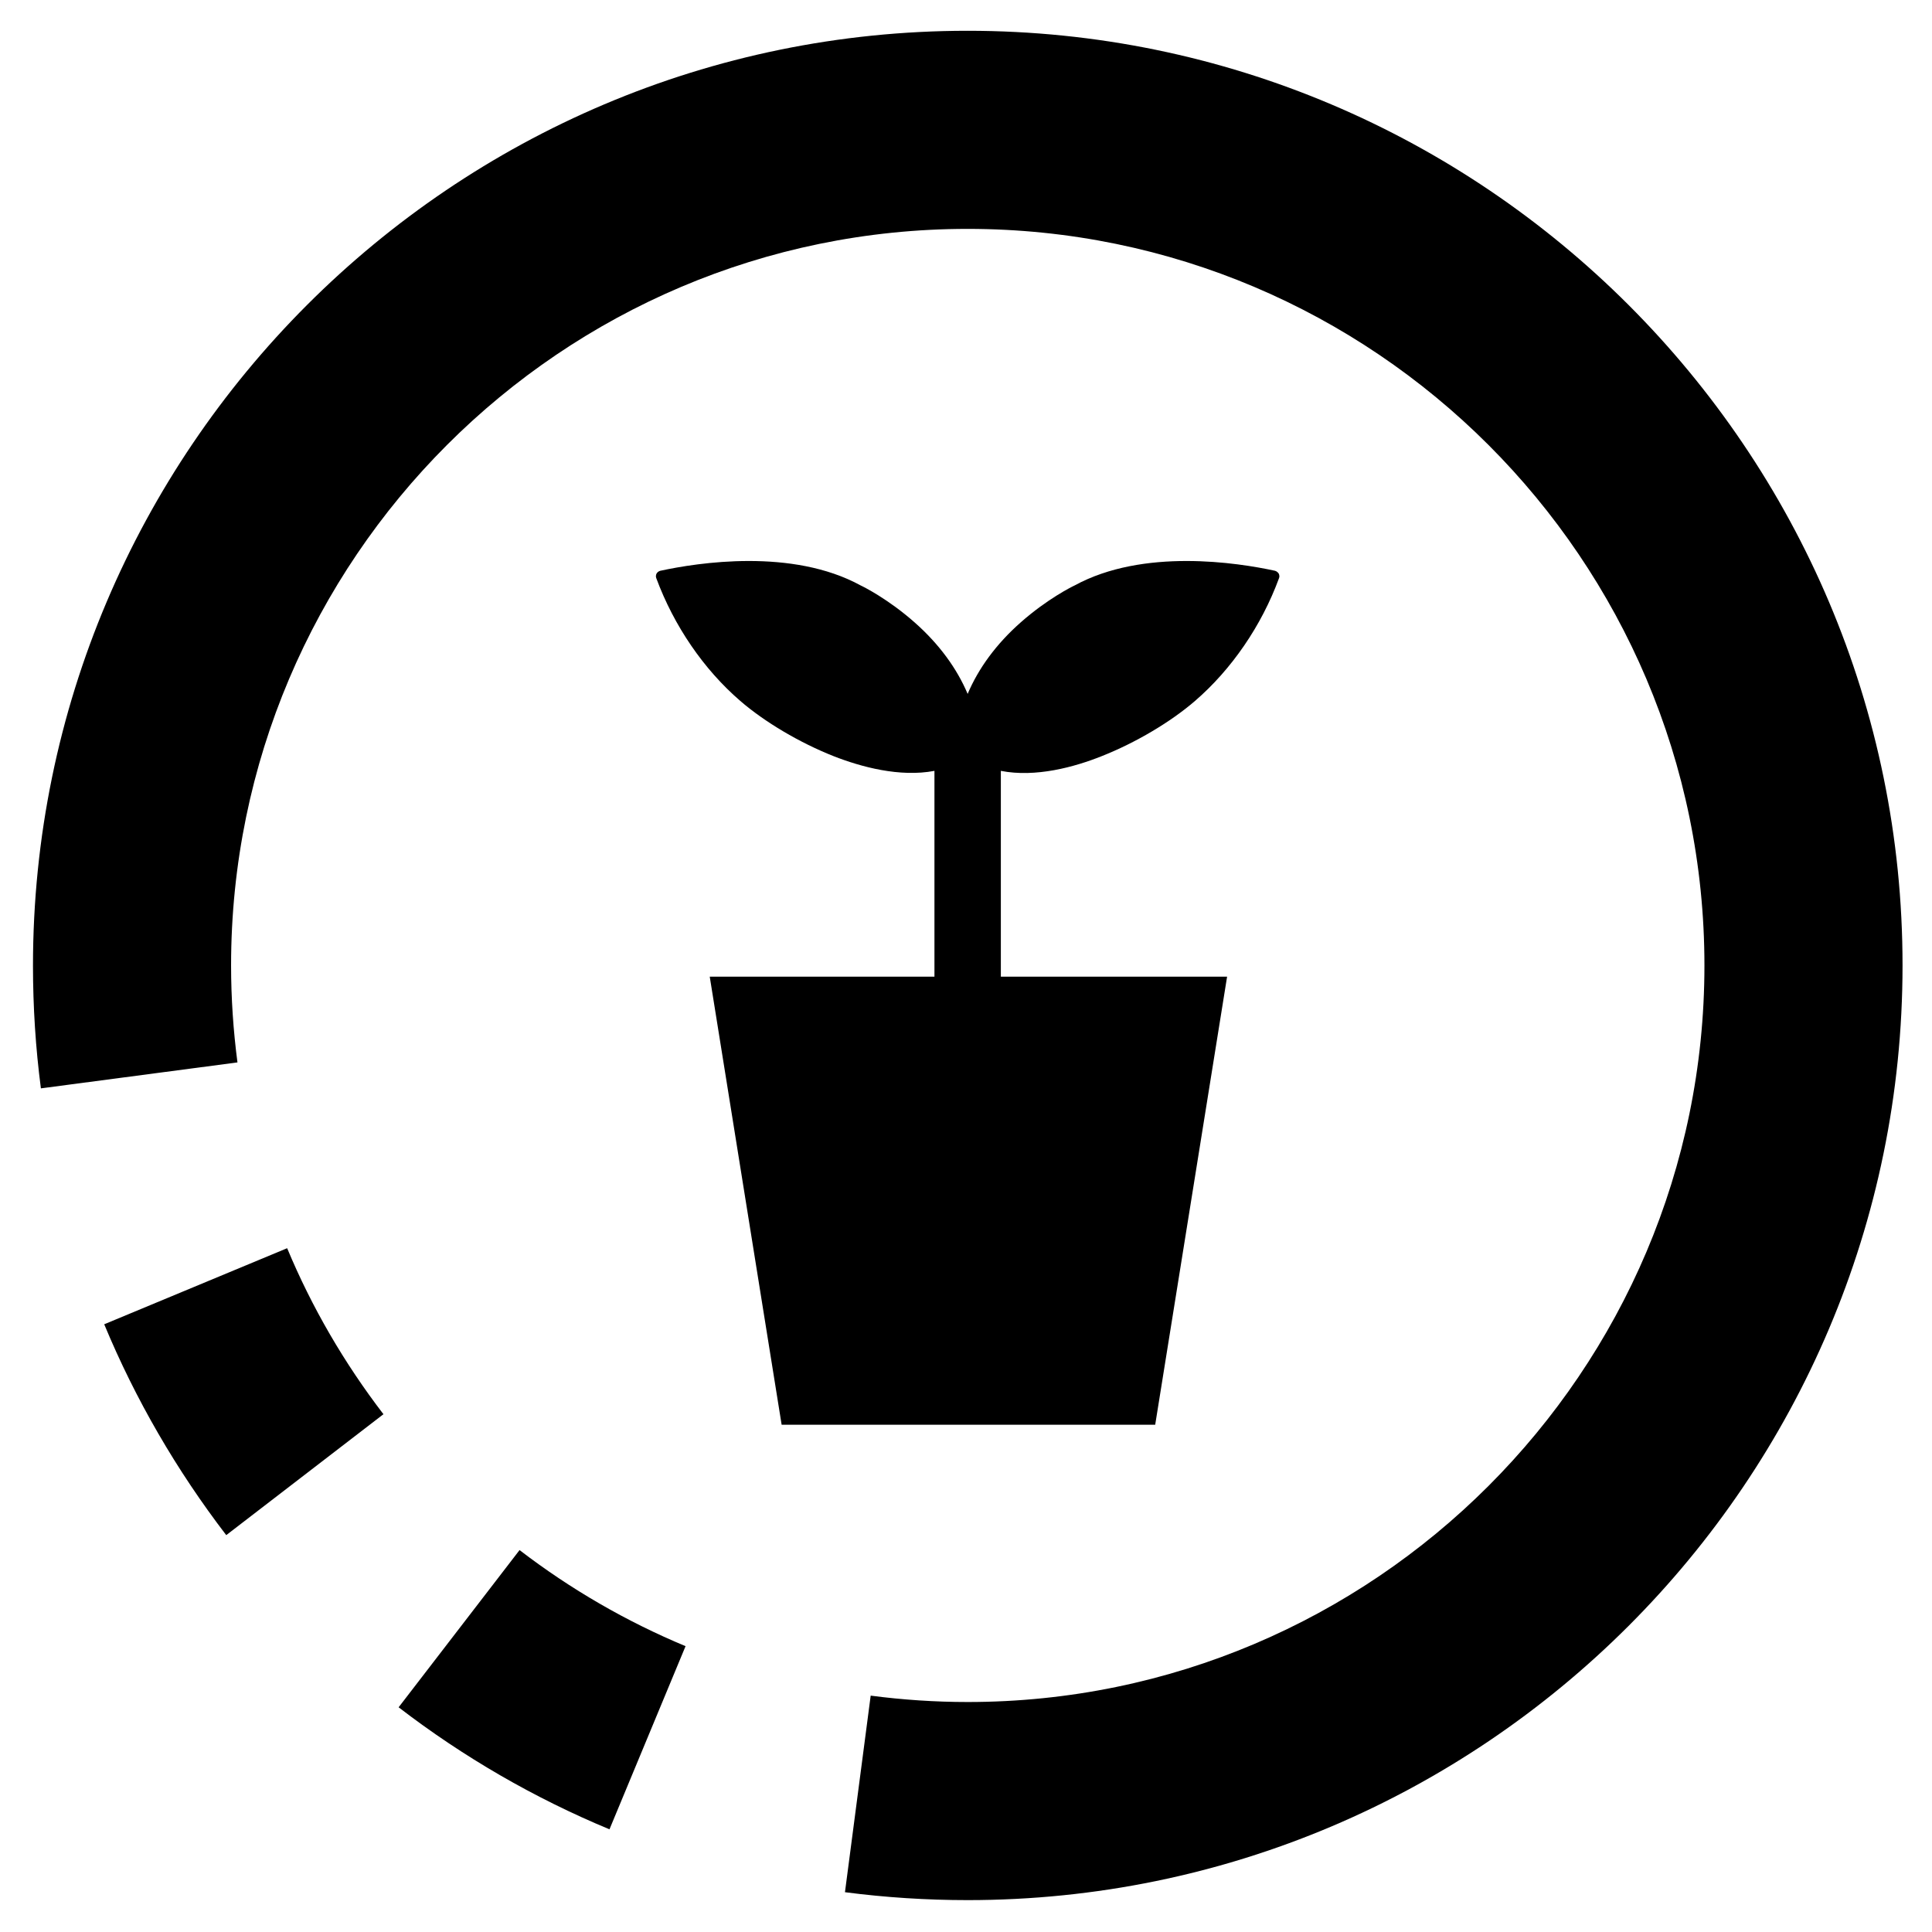 <?xml version="1.0" encoding="utf-8"?>
<!-- Generator: Adobe Illustrator 24.2.0, SVG Export Plug-In . SVG Version: 6.00 Build 0)  -->
<svg version="1.1" id="Warstwa_3" xmlns="http://www.w3.org/2000/svg" x="0px" y="0px"
	 viewBox="0 0 87.87 87.87" style="enable-background:new 0 0 87.87 87.87;" xml:space="preserve">
<g>
	<g>
		<g>
			<g>
				<g>
					<g>
						<path d="M4.74,60.23c1.42,3.42,3.29,6.64,5.55,9.59l7.15-5.5c-1.78-2.32-3.26-4.86-4.38-7.55L4.74,60.23z"/>
						<path d="M18.13,77.65c2.94,2.26,6.17,4.13,9.59,5.55l3.46-8.33c-2.69-1.12-5.23-2.59-7.55-4.37L18.13,77.65z"/>
						<path d="M44.01,1.4C20.57,1.4,1.5,20.48,1.5,43.92c0,1.87,0.12,3.75,0.36,5.58l8.94-1.18c-0.19-1.45-0.29-2.93-0.29-4.41
							c0-18.47,15.03-33.5,33.5-33.5c18.48,0,33.51,15.03,33.51,33.5c0,18.47-15.03,33.5-33.51,33.5c-1.47,0-2.96-0.1-4.41-0.29
							l-1.17,8.94c1.84,0.24,3.72,0.36,5.58,0.36c23.45,0,42.52-19.07,42.52-42.51C86.54,20.48,67.46,1.4,44.01,1.4z"/>
					</g>
				</g>
			</g>
		</g>
	</g>
	<path d="M45.52,35.06c1.58,0.31,3.34-0.17,4.59-0.67c1.54-0.61,3.13-1.55,4.24-2.51c1.67-1.44,3.03-3.43,3.82-5.58
		c0.03-0.07,0.02-0.14-0.01-0.21c-0.04-0.06-0.1-0.11-0.17-0.13c-1.7-0.37-5.99-1.04-9.12,0.67c-0.11,0.05-1.24,0.61-2.45,1.68
		c-1.11,0.98-1.92,2.09-2.41,3.25c-0.49-1.16-1.3-2.27-2.41-3.25c-1.21-1.07-2.34-1.63-2.45-1.68c-3.12-1.71-7.41-1.04-9.12-0.67
		c-0.07,0.02-0.13,0.06-0.17,0.13c-0.03,0.06-0.04,0.14-0.01,0.21c0.8,2.16,2.15,4.14,3.82,5.58c1.11,0.96,2.7,1.9,4.24,2.51
		c1.25,0.49,3.01,0.97,4.59,0.67v9.36H32.28l3.27,20.38h16.99l3.27-20.38H45.52V35.06z"/>
</g>
</svg>
